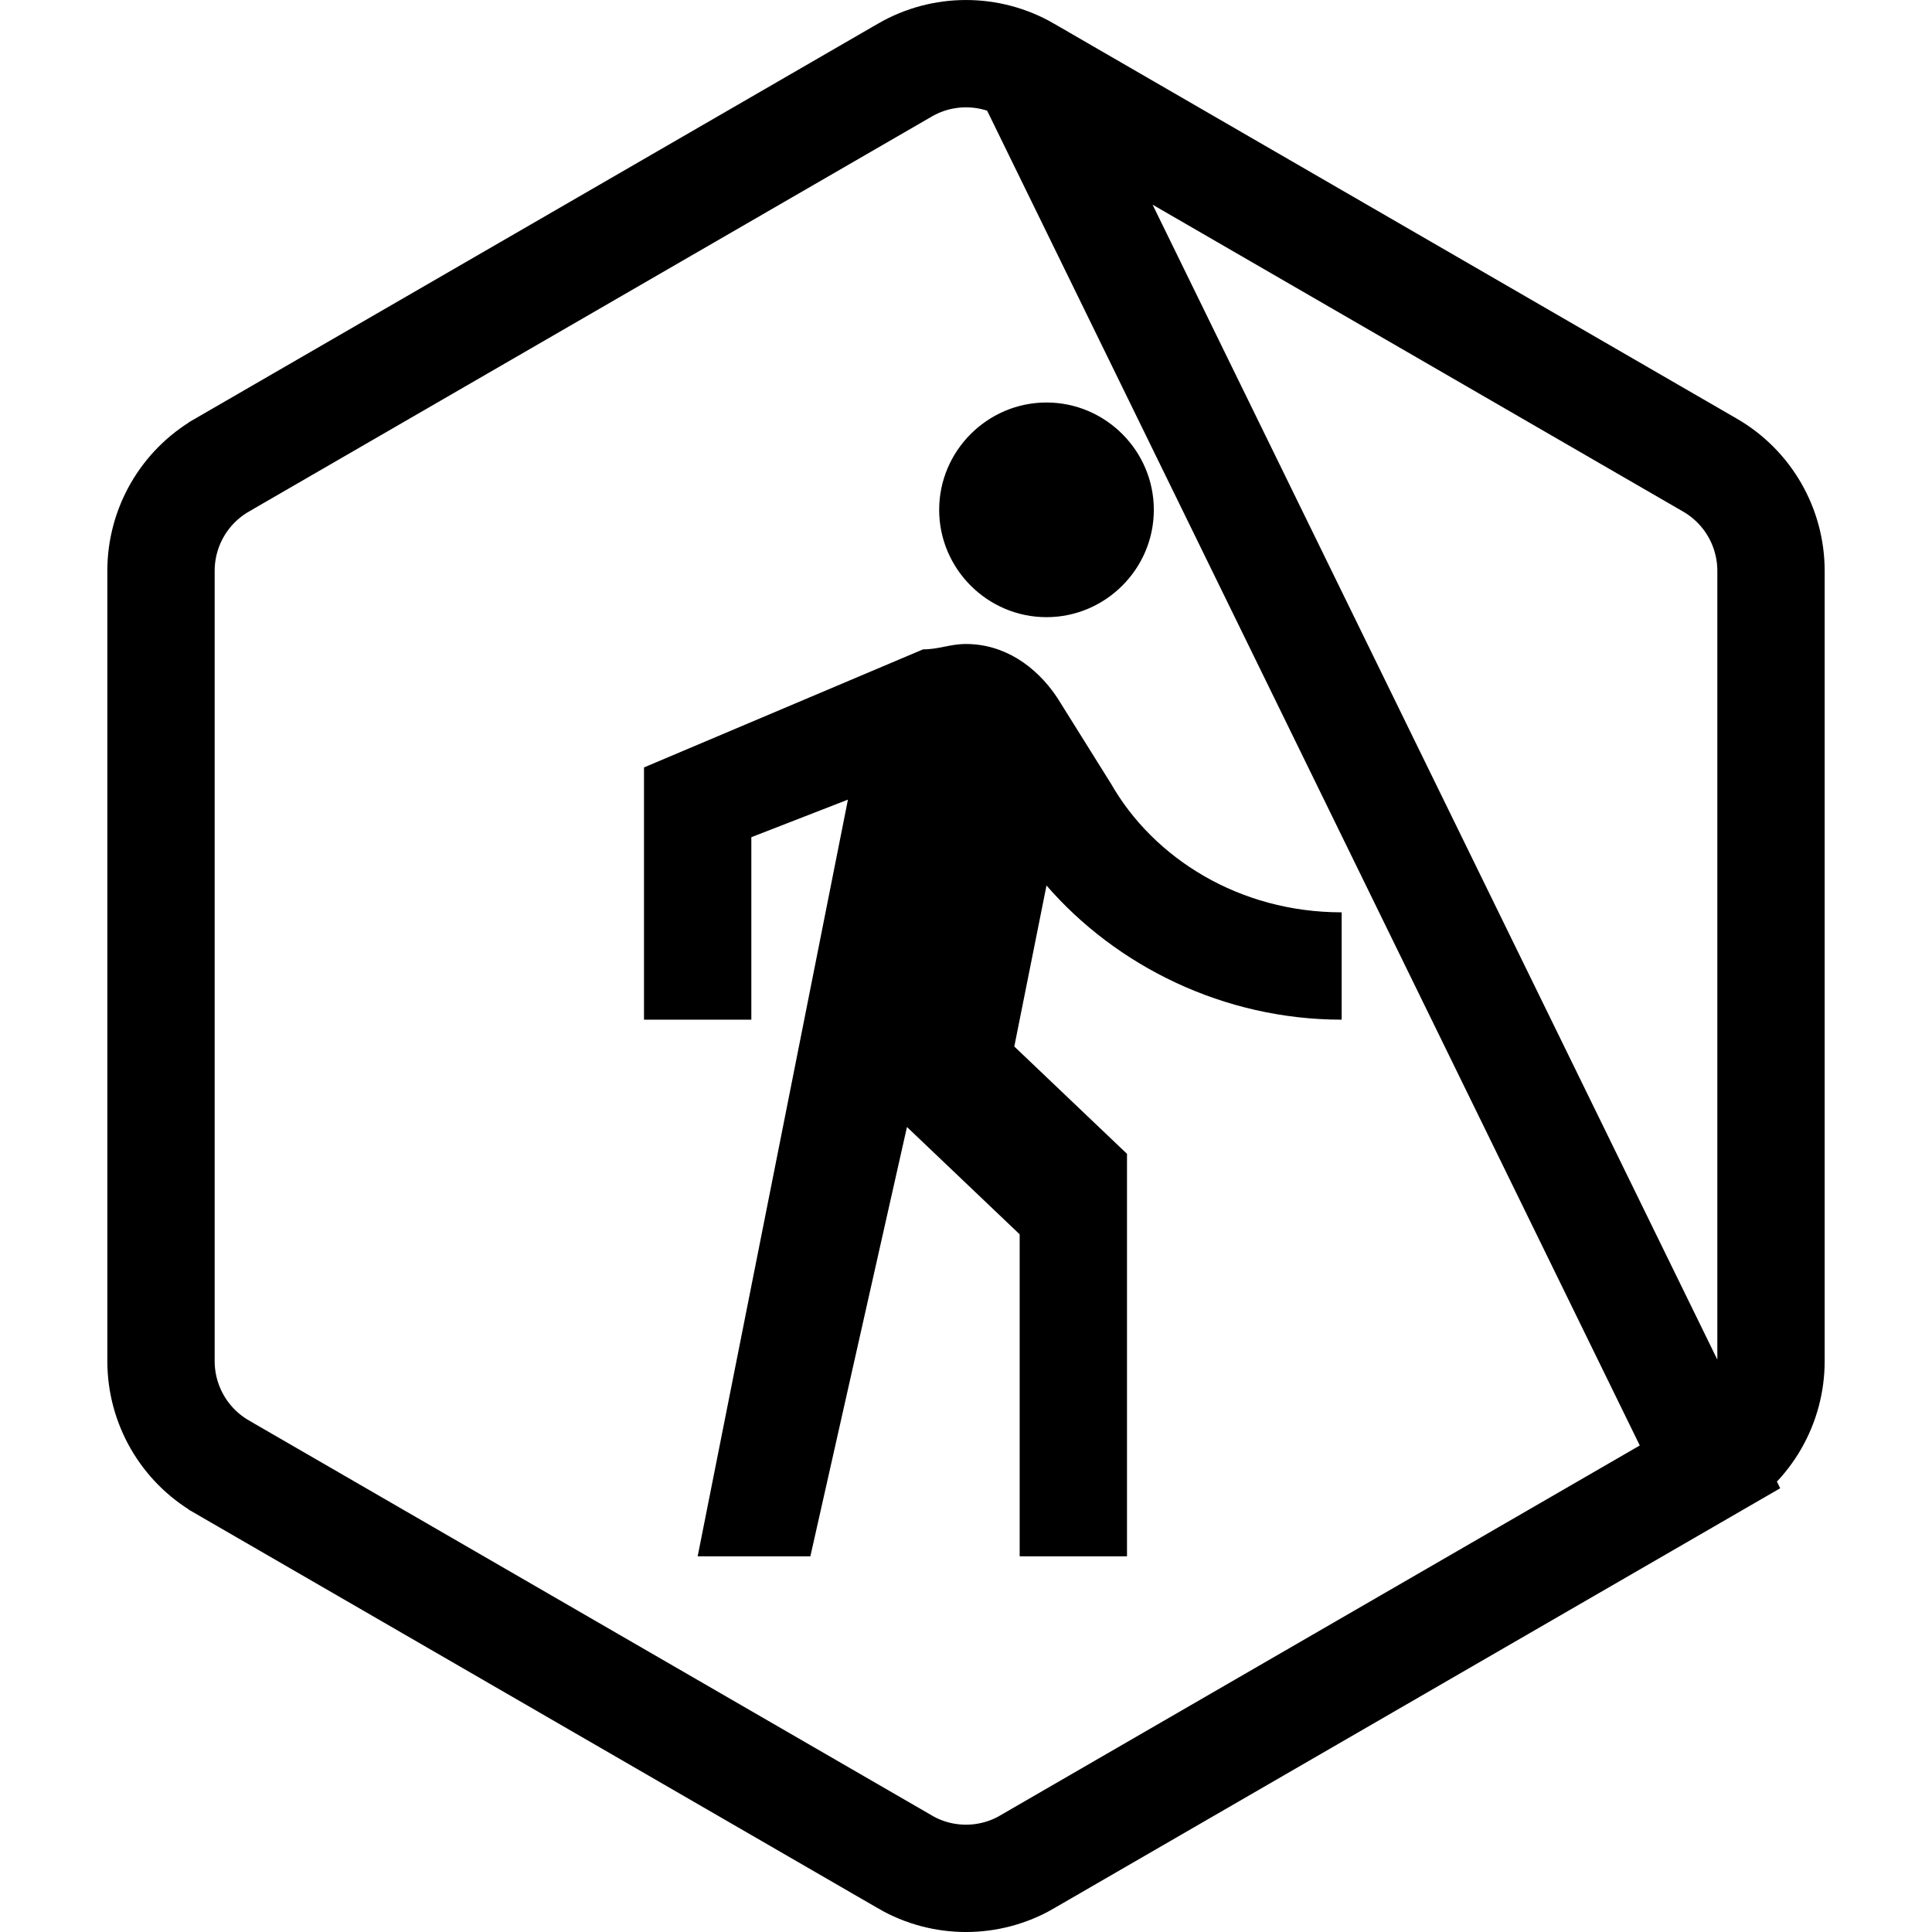 <svg width="36" height="36" viewBox="0 0 36 36" fill="none" xmlns="http://www.w3.org/2000/svg">
<path d="M19.136 1.304L19.137 1.305L31.863 8.667C32.567 9.074 33 9.825 33 10.638V25.362C33 26.174 32.568 26.926 31.864 27.333L19.136 1.304ZM19.136 1.304C18.433 0.899 17.567 0.899 16.864 1.304L16.863 1.305L4.136 8.667L4.135 8.668C3.432 9.075 3 9.825 3 10.638V25.362C3 26.174 3.432 26.925 4.135 27.332L4.136 27.333L16.863 34.694C16.863 34.694 16.863 34.695 16.863 34.695C17.566 35.102 18.434 35.102 19.137 34.695C19.137 34.695 19.137 34.694 19.137 34.694L31.863 27.333L19.136 1.304Z" stroke="black" stroke-width="2"/>
<path d="M19.5 11.5C20.6 11.5 21.5 10.6 21.5 9.5C21.5 8.4 20.6 7.5 19.5 7.5C18.4 7.5 17.5 8.4 17.5 9.5C17.5 10.6 18.4 11.5 19.5 11.5ZM15.8 14.9L13 29H15.1L16.9 21L19 23V29H21V21.5L18.9 19.5L19.5 16.5C20.8 18 22.8 19 25 19V17C23.1 17 21.5 16 20.7 14.6L19.7 13C19.3 12.4 18.7 12 18 12C17.7 12 17.5 12.1 17.2 12.1L12 14.3V19H14V15.6L15.8 14.9Z" fill="black"/>
</svg>
